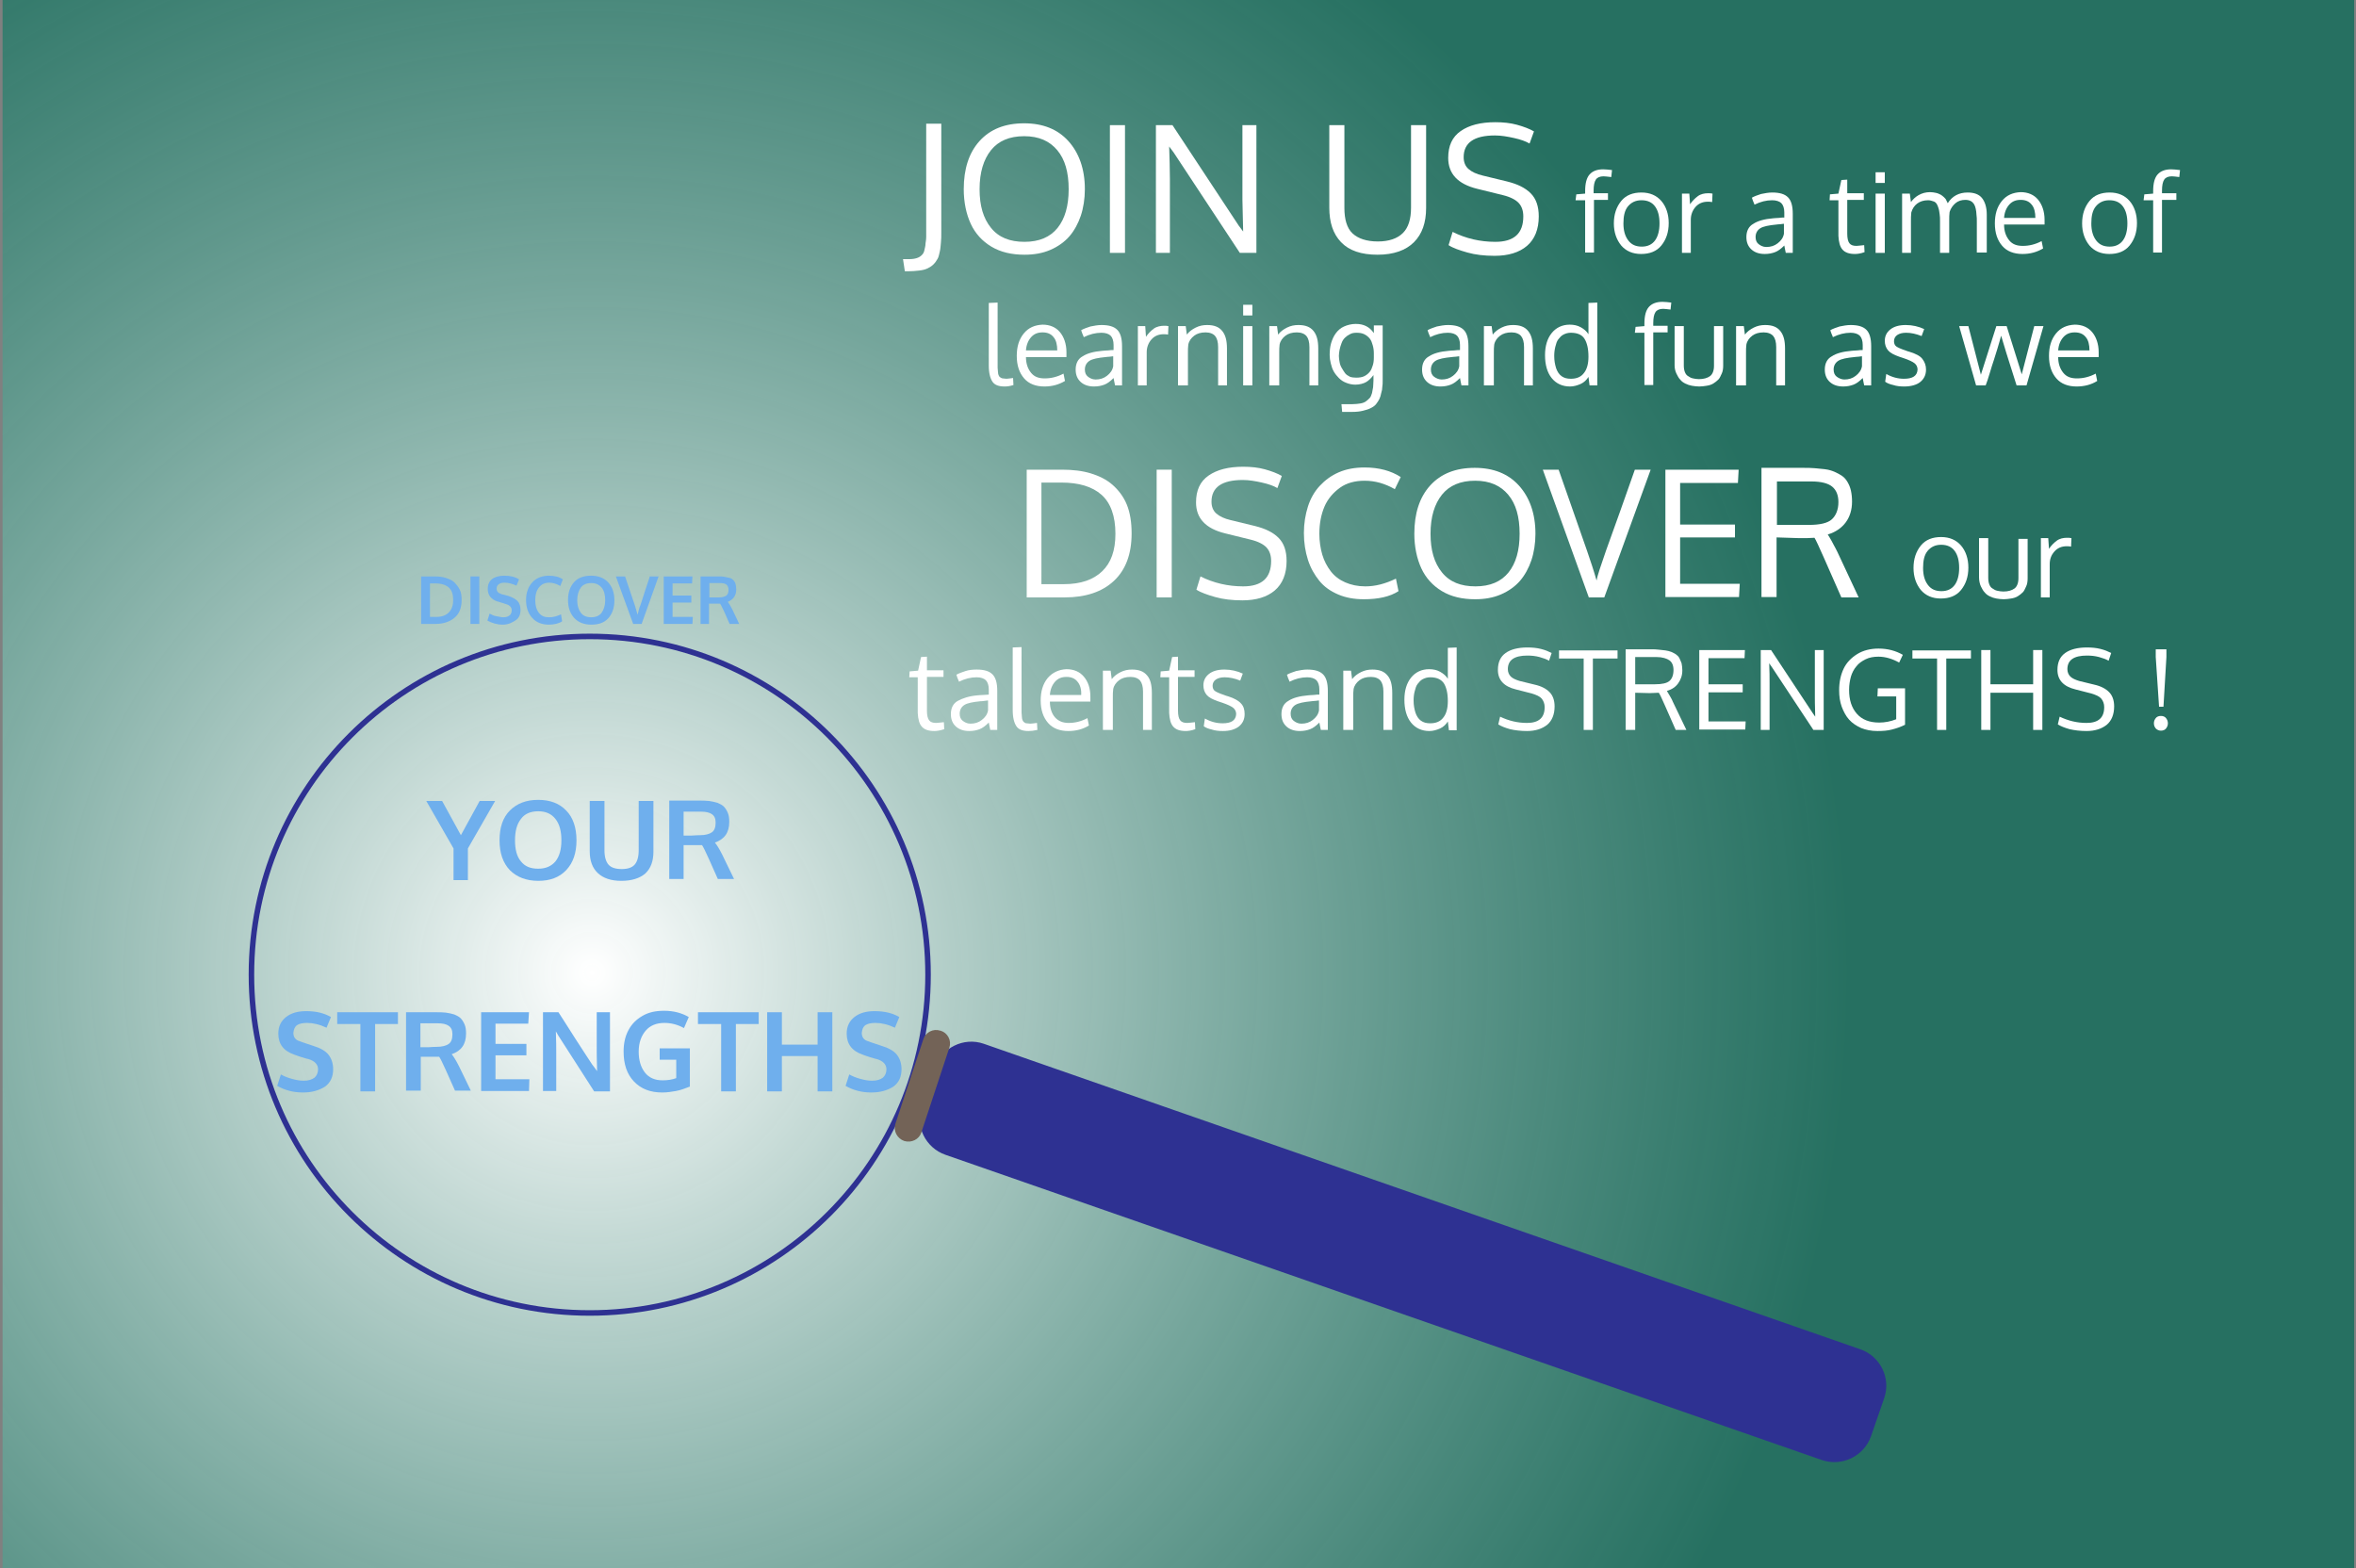 <?xml version="1.0" encoding="utf-8"?>
<!-- Generator: Adobe Illustrator 22.1.0, SVG Export Plug-In . SVG Version: 6.00 Build 0)  -->
<svg version="1.1" id="Layer_1" xmlns="http://www.w3.org/2000/svg" xmlns:xlink="http://www.w3.org/1999/xlink" x="0px" y="0px"
	 viewBox="0 0 640 426" style="enable-background:new 0 0 640 426;" xml:space="preserve">
<rect x="0" y="0" width="640" height="426" fill="#808080" stroke="none"/>
<style type="text/css">
	.st0{fill:url(#SVGID_1_);}
	.st1{fill:none;stroke:#2E3192;stroke-width:1.5;stroke-miterlimit:10;}
	.st2{fill:#2E3192;stroke:#2E3192;stroke-width:0.918;stroke-miterlimit:10;}
	.st3{fill:#736357;stroke:#736357;stroke-width:1.012;stroke-miterlimit:10;}
	.st4{fill:#FFFFFF;}
	.st5{fill:#6FAFED;}
</style>
<radialGradient id="SVGID_1_" cx="160.826" cy="264.249" r="341.555" gradientUnits="userSpaceOnUse">
	<stop  offset="0" style="stop-color:#FFFFFF"/>
	<stop  offset="1" style="stop-color:#006A54;stop-opacity:0.7"/>
</radialGradient>
<rect x="0.7" y="-0.2" class="st0" width="638.8" height="426.2"/>
<circle class="st1" cx="160.2" cy="264.8" r="91.9"/>
<path class="st2" d="M495,396.2L257,313.3c-5.2-1.8-8-7.5-6.2-12.7l3.6-10.4c1.8-5.2,7.5-8,12.7-6.2L505.2,367
	c5.2,1.8,8,7.5,6.2,12.7l-3.6,10.4C505.9,395.3,500.2,398,495,396.2z"/>
<path class="st3" d="M245.8,309.5L245.8,309.5c-1.7-0.6-2.6-2.4-2.1-4l7.6-23c0.5-1.6,2.3-2.6,4-2l0.1,0c1.6,0.5,2.6,2.3,2,4
	l-7.6,23C249.3,309.1,247.5,310,245.8,309.5z"/>
<g>
	<path class="st4" d="M251.6,64.4V33.6h4.1V63c0,1.1,0,2.1-0.1,2.9s-0.1,1.6-0.3,2.4s-0.3,1.5-0.6,2s-0.6,1-1.1,1.5s-1,0.8-1.6,1.1
		s-1.4,0.5-2.3,0.6s-1.9,0.2-3.1,0.2h-0.8l-0.5-3.3h1.7c0.8,0,1.5-0.1,2.1-0.3s1-0.5,1.3-0.8s0.6-0.7,0.7-1.3s0.3-1.1,0.3-1.6
		S251.6,65.3,251.6,64.4z"/>
	<path class="st4" d="M294.7,51.4c0,2.6-0.4,5.1-1.1,7.2s-1.8,4.1-3.1,5.6s-3.1,2.8-5.2,3.7s-4.4,1.3-7,1.3c-3.5,0-6.5-0.7-9-2.2
		s-4.4-3.6-5.6-6.2s-1.9-5.8-1.9-9.4c0-5.5,1.4-9.9,4.3-13.1s6.9-4.8,12.1-4.8c5.1,0,9.1,1.6,12,4.8S294.7,45.9,294.7,51.4z
		 M266.1,51.4c0,4.5,1,7.9,3.1,10.5s5.1,3.8,9.1,3.8s7-1.3,9-3.8s3-6,3-10.5c0-4.6-1-8.1-3.1-10.6s-5-3.8-9-3.8s-7,1.3-9,3.8
		S266.1,46.8,266.1,51.4z"/>
	<path class="st4" d="M305.6,68.7h-4.1V34h4.1V68.7z"/>
	<path class="st4" d="M341.4,68.7h-4.6l-18-27.3l-1.2-1.6c0.1,3.3,0.2,6.2,0.2,8.8v20.1H314V34h4.5l18,27.3l1.2,1.6
		c-0.1-5-0.2-7.9-0.2-8.6V34h3.8V68.7z"/>
	<path class="st4" d="M387.4,34v22.5c0,4-1.1,7.1-3.3,9.3s-5.5,3.4-9.9,3.4s-7.7-1.1-9.9-3.4s-3.2-5.4-3.2-9.4V34h4.1v22.5
		c0,3.1,0.7,5.5,2.2,6.9s3.8,2.2,6.9,2.2c3,0,5.3-0.8,6.8-2.3s2.2-3.8,2.2-6.9V34H387.4z"/>
	<path class="st4" d="M394.6,63c3.6,1.8,7.5,2.7,11.6,2.7c5.1,0,7.6-2.3,7.6-6.9c0-1.5-0.4-2.7-1.2-3.6s-2.3-1.7-4.4-2.2l-6.9-1.7
		c-5.3-1.3-7.9-4.1-7.9-8.4c0-3.3,1.1-5.7,3.4-7.3s5.4-2.4,9.4-2.4c2.1,0,4.1,0.2,5.9,0.7s3.4,1.1,4.6,1.8l-1.2,3.3
		c-1-0.6-2.4-1.1-4.2-1.5s-3.5-0.7-5.2-0.7c-5.7,0-8.5,2-8.5,5.9c0,1.3,0.4,2.4,1.3,3.2s2.2,1.4,3.9,1.8l6.6,1.6
		c2.8,0.7,4.9,1.7,6.4,3.2s2.2,3.6,2.2,6.3c0,3.5-1.1,6.2-3.2,8s-5.1,2.7-8.8,2.7c-2.8,0-5.3-0.3-7.4-0.9s-3.9-1.2-5.1-2L394.6,63z"
		/>
	<path class="st4" d="M435.6,47.9c-1,0-1.7,0.3-2.1,0.9s-0.6,1.6-0.6,3v0.7h3.9v1.8H433v14.3h-2.4V54.4h-2.6l0.2-1.6l2.4-0.2v-0.7
		c0-2.1,0.4-3.6,1.2-4.5s2-1.4,3.7-1.4c0.7,0,1.5,0.1,2.4,0.2l-0.2,1.9C436.7,48,436.1,47.9,435.6,47.9z"/>
	<path class="st4" d="M453.3,60.6c0,2.5-0.7,4.5-2,6.1s-3.2,2.3-5.5,2.3c-2.3,0-4.1-0.8-5.4-2.3c-1.3-1.6-2-3.6-2-6
		c0-2.5,0.7-4.5,2-6.1s3.2-2.3,5.5-2.3c2.3,0,4.1,0.8,5.4,2.3S453.3,58.2,453.3,60.6z M441,60.7c0,1.9,0.4,3.4,1.3,4.6
		s2.1,1.7,3.7,1.7c1.6,0,2.8-0.6,3.6-1.7s1.2-2.7,1.2-4.6c0-2-0.4-3.5-1.2-4.6c-0.8-1.1-2-1.7-3.7-1.7c-1.6,0-2.8,0.6-3.7,1.7
		S441,58.8,441,60.7z"/>
	<path class="st4" d="M464,52.5c0.4,0,0.8,0,1.2,0.1l-0.1,2.3c-0.4-0.1-0.8-0.1-1.2-0.1c-1.4,0-2.5,0.5-3.3,1.4s-1.3,2.1-1.3,3.5v9
		h-2.4c0-9.9,0-15.2,0-16.1h2l0.2,2.9c0.6-0.9,1.3-1.6,2.1-2.2S463,52.5,464,52.5z"/>
	<path class="st4" d="M485.1,68.7c-0.1-0.6-0.3-1.3-0.4-2c-0.9,0.9-1.7,1.5-2.5,1.8s-1.7,0.5-2.8,0.5c-1.5,0-2.7-0.4-3.6-1.2
		s-1.4-1.9-1.4-3.4c0-1.6,0.6-2.9,1.9-3.6c1.2-0.8,3-1.3,5.4-1.5c0.3,0,0.8-0.1,1.5-0.1c0.6-0.1,1.1-0.1,1.5-0.1v-1.4
		c0-1.1-0.3-2-0.8-2.5s-1.4-0.8-2.5-0.8c-1.6,0-3.2,0.4-4.8,1.2c0-0.1-0.2-0.5-0.4-1s-0.3-0.9-0.3-0.9c0.7-0.4,1.6-0.7,2.5-1
		c1-0.2,2-0.4,3-0.4c2,0,3.4,0.4,4.3,1.3c0.9,0.9,1.3,2.4,1.3,4.5v10.6H485.1z M479.8,67.1c1.2,0,2.2-0.3,3.1-1s1.5-1.5,1.7-2.6
		v-2.7c0,0-0.3,0-0.9,0.1c-0.5,0-0.9,0.1-1.1,0.1c-2.1,0.2-3.6,0.5-4.4,1c-0.8,0.5-1.3,1.3-1.3,2.4c0,0.9,0.3,1.5,0.8,1.9
		S478.9,67.1,479.8,67.1z"/>
	<path class="st4" d="M503.9,69c-1.6,0-2.7-0.4-3.4-1.2s-1-2-1.1-3.7v-9.7h-2.4l0.1-1.6l2.3-0.2l0.8-3.7l1.6-0.1v3.7h4.5v1.8h-4.5
		v9.2c0,1.2,0.2,2.1,0.6,2.6s1,0.7,1.9,0.7c0.3,0,1-0.1,2.1-0.2l0.1,1.9C505.4,68.9,504.5,69,503.9,69z"/>
	<path class="st4" d="M512,46.8v2.9h-2.5v-2.9H512z M512,52.6v16.1h-2.5V52.6H512z"/>
	<path class="st4" d="M537,68.7v-8.4c0-0.8,0-1.4-0.1-2c0-0.5-0.1-1.1-0.2-1.6c-0.1-0.5-0.3-1-0.5-1.3c-0.2-0.3-0.5-0.6-0.9-0.8
		s-0.9-0.3-1.4-0.3c-1.1,0-2,0.3-2.7,0.9s-1.3,1.4-1.6,2.4c-0.1,0.7-0.1,1.5-0.1,2.3v8.8H527v-8.6c0-0.7,0-1.4-0.1-1.9
		s-0.1-1-0.3-1.6s-0.3-0.9-0.5-1.2s-0.5-0.6-0.9-0.7s-0.8-0.3-1.4-0.3c-1.2,0-2.2,0.3-3,0.9c-0.8,0.6-1.3,1.4-1.6,2.4
		c-0.1,0.8-0.1,1.6-0.1,2.4v8.6h-2.4c0-10,0-15.4,0-16.1h2.1l0.3,2.3c0.5-0.7,1.2-1.4,2.1-1.9s1.9-0.8,3.1-0.8
		c0.6,0,1.1,0.1,1.6,0.2s0.9,0.3,1.3,0.5c0.3,0.2,0.6,0.4,0.9,0.7s0.5,0.5,0.6,0.8s0.3,0.5,0.4,0.8c1.2-1.9,3-2.9,5.4-2.9
		c1.8,0,3.1,0.5,3.9,1.5c0.8,1,1.3,2.5,1.3,4.5v10.3H537z"/>
	<path class="st4" d="M549.4,69c-2.3,0-4.2-0.7-5.5-2.2c-1.3-1.5-2-3.5-2-6.1c0-2.5,0.6-4.5,1.9-6.1s3-2.3,5.1-2.4
		c2,0,3.6,0.7,4.7,2s1.8,3.2,1.8,5.5c0,0.1,0,0.3,0,0.6c0,0.3,0,0.5,0,0.7h-11c0,1.8,0.5,3.2,1.4,4.3s2.1,1.5,3.7,1.5
		c1.7,0,3.4-0.4,5.1-1.3l0.4,2C553.3,68.5,551.5,69,549.4,69z M551.9,55.6c-0.7-0.9-1.7-1.3-3-1.3s-2.3,0.4-3.1,1.3
		s-1.3,2.1-1.4,3.6h8.5C552.9,57.7,552.6,56.4,551.9,55.6z"/>
	<path class="st4" d="M580.5,60.6c0,2.5-0.7,4.5-2,6.1S575.3,69,573,69c-2.3,0-4.1-0.8-5.4-2.3c-1.3-1.6-2-3.6-2-6
		c0-2.5,0.7-4.5,2-6.1s3.2-2.3,5.5-2.3c2.3,0,4.1,0.8,5.4,2.3S580.5,58.2,580.5,60.6z M568.1,60.7c0,1.9,0.4,3.4,1.3,4.6
		s2.1,1.7,3.7,1.7c1.6,0,2.8-0.6,3.6-1.7s1.2-2.7,1.2-4.6c0-2-0.4-3.5-1.2-4.6c-0.8-1.1-2-1.7-3.7-1.7c-1.6,0-2.8,0.6-3.7,1.7
		S568.1,58.8,568.1,60.7z"/>
	<path class="st4" d="M590,47.9c-1,0-1.7,0.3-2.1,0.9s-0.6,1.6-0.6,3v0.7h3.9v1.8h-3.9v14.3h-2.4V54.4h-2.6l0.2-1.6l2.4-0.2v-0.7
		c0-2.1,0.4-3.6,1.2-4.5s2-1.4,3.7-1.4c0.7,0,1.5,0.1,2.4,0.2l-0.2,1.9C591.1,48,590.5,47.9,590,47.9z"/>
	<path class="st4" d="M272.9,105c-1.6,0-2.7-0.4-3.3-1.3s-1-2.3-1-4.4v-17l2.4-0.1v16.1c0,0.7,0,1.2,0,1.6s0.1,0.8,0.1,1.2
		s0.1,0.7,0.2,0.9s0.2,0.4,0.4,0.5s0.4,0.3,0.7,0.3s0.6,0.1,1,0.1c0.3,0,0.9-0.1,1.8-0.2l0.1,1.9C274.4,104.9,273.6,105,272.9,105z"
		/>
	<path class="st4" d="M283.7,105c-2.3,0-4.2-0.7-5.5-2.2s-2-3.5-2-6.1c0-2.5,0.6-4.5,1.9-6.1s3-2.3,5.1-2.4c2,0,3.6,0.7,4.7,2
		s1.8,3.2,1.8,5.5c0,0.1,0,0.3,0,0.6c0,0.3,0,0.5,0,0.7h-11c0,1.8,0.5,3.2,1.4,4.3s2.1,1.5,3.7,1.5c1.7,0,3.4-0.4,5.1-1.3l0.4,2
		C287.6,104.5,285.8,105,283.7,105z M286.2,91.6c-0.7-0.9-1.7-1.3-3-1.3s-2.3,0.4-3.1,1.3s-1.3,2.1-1.4,3.6h8.5
		C287.2,93.7,286.9,92.4,286.2,91.6z"/>
	<path class="st4" d="M302.9,104.7c-0.1-0.6-0.3-1.3-0.4-2c-0.9,0.9-1.7,1.5-2.5,1.8s-1.7,0.5-2.8,0.5c-1.5,0-2.7-0.4-3.6-1.2
		s-1.4-1.9-1.4-3.4c0-1.6,0.6-2.9,1.9-3.6c1.2-0.8,3-1.3,5.4-1.5c0.3,0,0.8-0.1,1.5-0.1c0.6-0.1,1.1-0.1,1.5-0.1v-1.4
		c0-1.1-0.3-2-0.8-2.5s-1.4-0.8-2.5-0.8c-1.6,0-3.2,0.4-4.8,1.2c0-0.1-0.2-0.5-0.4-1s-0.3-0.9-0.3-0.9c0.7-0.4,1.6-0.7,2.5-1
		c1-0.2,2-0.4,3-0.4c2,0,3.4,0.4,4.3,1.3c0.9,0.9,1.3,2.4,1.3,4.5v10.6H302.9z M297.6,103.1c1.2,0,2.2-0.3,3.1-1s1.5-1.5,1.7-2.6
		v-2.7c0,0-0.3,0-0.9,0.1c-0.5,0-0.9,0.1-1.1,0.1c-2.1,0.2-3.6,0.5-4.4,1c-0.8,0.5-1.3,1.3-1.3,2.4c0,0.9,0.3,1.5,0.8,1.9
		S296.7,103.1,297.6,103.1z"/>
	<path class="st4" d="M316.2,88.5c0.4,0,0.8,0,1.2,0.1l-0.1,2.3c-0.4-0.1-0.8-0.1-1.2-0.1c-1.4,0-2.5,0.5-3.3,1.4s-1.3,2.1-1.3,3.5
		v9h-2.4c0-9.9,0-15.2,0-16.1h2l0.2,2.9c0.6-0.9,1.3-1.6,2.1-2.2S315.3,88.5,316.2,88.5z"/>
	<path class="st4" d="M320,104.7V88.6h2.1l0.3,2.3c0.6-0.8,1.4-1.4,2.4-1.9c1-0.5,2-0.7,3.1-0.7c1.9,0,3.2,0.5,4.1,1.6
		s1.3,2.6,1.3,4.8v10h-2.4c0-6.4,0-9.9,0-10.4c0-1.4-0.3-2.4-0.8-3c-0.5-0.6-1.4-1-2.6-1c-1.3,0-2.3,0.3-3.1,0.9s-1.4,1.4-1.6,2.4
		c-0.1,0.7-0.1,1.4-0.1,2.3v8.8H320z"/>
	<path class="st4" d="M340.2,82.8v2.9h-2.5v-2.9H340.2z M340.2,88.6v16.1h-2.5V88.6H340.2z"/>
	<path class="st4" d="M344.8,104.7V88.6h2.1l0.3,2.3c0.6-0.8,1.4-1.4,2.4-1.9c1-0.5,2-0.7,3.1-0.7c1.9,0,3.2,0.5,4.1,1.6
		s1.3,2.6,1.3,4.8v10h-2.4c0-6.4,0-9.9,0-10.4c0-1.4-0.3-2.4-0.8-3c-0.5-0.6-1.4-1-2.6-1c-1.3,0-2.3,0.3-3.1,0.9s-1.4,1.4-1.6,2.4
		c-0.1,0.7-0.1,1.4-0.1,2.3v8.8H344.8z"/>
	<path class="st4" d="M364.6,112l-0.2-2.2h3c0.8,0,1.6-0.1,2.2-0.2s1.1-0.3,1.5-0.6s0.7-0.6,1-0.9s0.4-0.8,0.6-1.3
		c0.1-0.5,0.2-1,0.3-1.6c0-0.5,0.1-1.1,0.1-1.9v-1.4c-0.6,0.8-1.3,1.5-2,1.9s-1.8,0.7-2.9,0.7c-0.9,0-1.8-0.2-2.5-0.5
		c-0.8-0.3-1.4-0.7-2-1.3c-0.5-0.5-1-1.1-1.4-1.8s-0.6-1.4-0.8-2.2s-0.3-1.5-0.3-2.2c0-1.2,0.1-2.3,0.4-3.3s0.7-1.9,1.3-2.7
		s1.3-1.4,2.2-1.8c0.9-0.4,2-0.7,3.2-0.7c1.1,0,2,0.2,2.8,0.6c0.8,0.4,1.5,1,2.1,1.9v-2.1h2.4v14.9c0,0.7,0,1.3-0.1,1.8
		c0,0.5-0.1,1.1-0.3,1.7c-0.1,0.6-0.3,1.2-0.5,1.6s-0.5,0.9-0.9,1.4c-0.4,0.5-0.9,0.8-1.5,1.1s-1.3,0.5-2.1,0.7s-1.8,0.3-2.8,0.3
		H364.6z M368.4,102.6c0.8,0,1.6-0.1,2.2-0.4s1.1-0.7,1.5-1.2s0.6-1.1,0.8-1.7s0.3-1.3,0.3-2.1v-1.2c0-0.8-0.1-1.5-0.3-2.2
		s-0.4-1.3-0.8-1.8c-0.4-0.5-0.9-0.9-1.5-1.2s-1.3-0.4-2.1-0.4c-0.7,0-1.3,0.1-1.8,0.4c-0.6,0.3-1,0.6-1.4,1s-0.7,0.9-0.9,1.5
		c-0.2,0.6-0.4,1.1-0.5,1.7s-0.2,1.1-0.2,1.7c0,0.6,0.1,1.1,0.2,1.7s0.3,1.1,0.6,1.6s0.6,1,0.9,1.4s0.8,0.7,1.4,1
		C367.1,102.5,367.7,102.6,368.4,102.6z"/>
	<path class="st4" d="M397,104.7c-0.1-0.6-0.3-1.3-0.4-2c-0.9,0.9-1.7,1.5-2.5,1.8s-1.7,0.5-2.8,0.5c-1.5,0-2.7-0.4-3.6-1.2
		s-1.4-1.9-1.4-3.4c0-1.6,0.6-2.9,1.9-3.6c1.2-0.8,3-1.3,5.4-1.5c0.3,0,0.8-0.1,1.5-0.1c0.6-0.1,1.1-0.1,1.5-0.1v-1.4
		c0-1.1-0.3-2-0.8-2.5s-1.4-0.8-2.5-0.8c-1.6,0-3.2,0.4-4.8,1.2c0-0.1-0.2-0.5-0.4-1s-0.3-0.9-0.3-0.9c0.7-0.4,1.6-0.7,2.5-1
		c1-0.2,2-0.4,3-0.4c2,0,3.4,0.4,4.3,1.3c0.9,0.9,1.3,2.4,1.3,4.5v10.6H397z M391.6,103.1c1.2,0,2.2-0.3,3.1-1s1.5-1.5,1.7-2.6v-2.7
		c0,0-0.3,0-0.9,0.1c-0.5,0-0.9,0.1-1.1,0.1c-2.1,0.2-3.6,0.5-4.4,1c-0.8,0.5-1.3,1.3-1.3,2.4c0,0.9,0.3,1.5,0.8,1.9
		S390.8,103.1,391.6,103.1z"/>
	<path class="st4" d="M403.1,104.7V88.6h2.1l0.3,2.3c0.6-0.8,1.4-1.4,2.4-1.9c1-0.5,2-0.7,3.1-0.7c1.9,0,3.2,0.5,4.1,1.6
		s1.3,2.6,1.3,4.8v10h-2.4c0-6.4,0-9.9,0-10.4c0-1.4-0.3-2.4-0.8-3c-0.5-0.6-1.4-1-2.6-1c-1.3,0-2.3,0.3-3.1,0.9s-1.4,1.4-1.6,2.4
		c-0.1,0.7-0.1,1.4-0.1,2.3v8.8H403.1z"/>
	<path class="st4" d="M431.5,102.4c-0.5,0.8-1.2,1.5-2.1,1.9s-1.9,0.7-2.9,0.7c-2.1,0-3.8-0.8-5-2.3s-1.8-3.6-1.8-6.2
		c0-2.5,0.6-4.5,1.8-6s2.9-2.3,4.9-2.3c1.1,0,2.1,0.2,3,0.7s1.6,1.1,2.1,1.9l0-1.4v-7.1l2.4-0.1v22.5h-2.1L431.5,102.4z
		 M426.7,102.9c1.6,0,2.8-0.5,3.6-1.6c0.8-1,1.2-2.5,1.2-4.4c0-2.2-0.4-3.8-1.1-4.9s-2-1.6-3.7-1.6c-0.8,0-1.4,0.2-2,0.5
		s-1,0.8-1.4,1.3s-0.6,1.2-0.8,2s-0.3,1.6-0.3,2.5c0,1.3,0.2,2.3,0.5,3.3c0.3,0.9,0.8,1.7,1.5,2.2S425.7,102.9,426.7,102.9z"/>
	<path class="st4" d="M451.8,83.9c-1,0-1.7,0.3-2.1,0.9s-0.6,1.6-0.6,3v0.7h3.9v1.8h-3.9v14.3h-2.4V90.4h-2.6l0.2-1.6l2.4-0.2v-0.7
		c0-2.1,0.4-3.6,1.2-4.5s2-1.4,3.7-1.4c0.7,0,1.5,0.1,2.4,0.2l-0.2,1.9C452.9,84,452.2,83.9,451.8,83.9z"/>
	<path class="st4" d="M454.9,99.3V88.6h2.5v10.7c0,0.7,0.1,1.3,0.3,1.8s0.5,0.9,0.9,1.1c0.4,0.3,0.8,0.5,1.3,0.6s1,0.2,1.6,0.2
		c1.3,0,2.3-0.3,3-0.8s1.1-1.5,1.1-2.8V88.6h2.5v10.7c0,0.8-0.1,1.6-0.4,2.2s-0.5,1.2-0.9,1.6c-0.4,0.4-0.9,0.8-1.4,1.1
		s-1.1,0.5-1.8,0.6s-1.3,0.2-2,0.2c-0.7,0-1.4-0.1-2-0.2s-1.2-0.3-1.8-0.6s-1-0.6-1.4-1.1c-0.4-0.4-0.7-1-1-1.6
		S454.9,100.1,454.9,99.3z"/>
	<path class="st4" d="M471.6,104.7V88.6h2.1l0.3,2.3c0.6-0.8,1.4-1.4,2.4-1.9c1-0.5,2-0.7,3.1-0.7c1.9,0,3.2,0.5,4.1,1.6
		s1.3,2.6,1.3,4.8v10h-2.4c0-6.4,0-9.9,0-10.4c0-1.4-0.3-2.4-0.8-3c-0.5-0.6-1.4-1-2.6-1c-1.3,0-2.3,0.3-3.1,0.9s-1.4,1.4-1.6,2.4
		c-0.1,0.7-0.1,1.4-0.1,2.3v8.8H471.6z"/>
	<path class="st4" d="M506.4,104.7c-0.1-0.6-0.3-1.3-0.4-2c-0.9,0.9-1.7,1.5-2.5,1.8s-1.7,0.5-2.8,0.5c-1.5,0-2.7-0.4-3.6-1.2
		s-1.4-1.9-1.4-3.4c0-1.6,0.6-2.9,1.9-3.6c1.2-0.8,3-1.3,5.4-1.5c0.3,0,0.8-0.1,1.5-0.1c0.6-0.1,1.1-0.1,1.5-0.1v-1.4
		c0-1.1-0.3-2-0.8-2.5s-1.4-0.8-2.5-0.8c-1.6,0-3.2,0.4-4.8,1.2c0-0.1-0.2-0.5-0.4-1s-0.3-0.9-0.3-0.9c0.7-0.4,1.6-0.7,2.5-1
		c1-0.2,2-0.4,3-0.4c2,0,3.4,0.4,4.3,1.3c0.9,0.9,1.3,2.4,1.3,4.5v10.6H506.4z M501,103.1c1.2,0,2.2-0.3,3.1-1s1.5-1.5,1.7-2.6v-2.7
		c0,0-0.3,0-0.9,0.1c-0.5,0-0.9,0.1-1.1,0.1c-2.1,0.2-3.6,0.5-4.4,1c-0.8,0.5-1.3,1.3-1.3,2.4c0,0.9,0.3,1.5,0.8,1.9
		S500.2,103.1,501,103.1z"/>
	<path class="st4" d="M517.3,105c-1.1,0-2.1-0.1-3-0.4c-0.9-0.2-1.7-0.5-2.2-0.9l0.3-2.1c1.6,0.9,3.2,1.3,4.8,1.3
		c2.4,0,3.6-0.8,3.7-2.5c0-0.7-0.3-1.3-0.8-1.7s-1.5-0.9-3-1.4l-1.2-0.4c-1.4-0.5-2.4-1-3-1.7c-0.6-0.7-0.9-1.6-0.9-2.6
		c0-1.3,0.5-2.3,1.5-3.1c1-0.8,2.4-1.2,4.2-1.2c1.8,0,3.5,0.4,5,1.1l-0.7,1.9c-1.5-0.6-2.9-0.9-4.2-0.9c-1,0-1.8,0.2-2.4,0.6
		s-0.9,1-0.9,1.7c0,0.6,0.2,1.1,0.6,1.4s1.3,0.7,2.5,1.1c0.3,0.1,0.7,0.3,1.2,0.4c1.6,0.5,2.8,1.1,3.4,1.9s1,1.7,1,2.9
		c0,1.5-0.6,2.6-1.6,3.4S519,105,517.3,105z"/>
	<path class="st4" d="M547.8,104.7c-2.3-7.2-3.7-11.7-4.2-13.5c-0.3,1.1-0.6,2.2-1,3.5s-0.7,2.3-1,3.2s-0.7,2.1-1.1,3.5
		s-0.8,2.5-1.1,3.3h-2.6l-4.6-16.1h2.5l3.4,13.2c0.5-1.6,1.9-5.9,4.2-13.2h2.8c2.3,7.4,3.7,11.7,4.1,13.1l3.4-13.1h2.5l-4.6,16.1
		H547.8z"/>
	<path class="st4" d="M564.1,105c-2.3,0-4.2-0.7-5.5-2.2c-1.3-1.5-2-3.5-2-6.1c0-2.5,0.6-4.5,1.9-6.1s3-2.3,5.1-2.4
		c2,0,3.6,0.7,4.7,2s1.8,3.2,1.8,5.5c0,0.1,0,0.3,0,0.6c0,0.3,0,0.5,0,0.7h-11c0,1.8,0.5,3.2,1.4,4.3s2.1,1.5,3.7,1.5
		c1.7,0,3.4-0.4,5.1-1.3l0.4,2C568.1,104.5,566.2,105,564.1,105z M566.6,91.6c-0.7-0.9-1.7-1.3-3-1.3s-2.3,0.4-3.1,1.3
		s-1.3,2.1-1.4,3.6h8.5C567.6,93.7,567.3,92.4,566.6,91.6z"/>
	<path class="st4" d="M307.4,144.9c0,5.6-1.6,9.9-4.8,12.9s-7.7,4.5-13.4,4.5h-10.3v-34.7h9.6c2.9,0,5.5,0.3,7.8,1s4.3,1.7,5.9,3.1
		s3,3.2,3.9,5.4S307.4,142,307.4,144.9z M303,145c0-4.8-1.3-8.4-3.8-10.6s-6.1-3.3-10.9-3.3h-5.4v27.6h6.1c4.6,0,8-1.2,10.4-3.5
		S303,149.6,303,145z"/>
	<path class="st4" d="M318.3,162.3h-4.1v-34.7h4.1V162.3z"/>
	<path class="st4" d="M326.1,156.6c3.6,1.8,7.5,2.7,11.6,2.7c5.1,0,7.6-2.3,7.6-6.9c0-1.5-0.4-2.7-1.2-3.6s-2.3-1.7-4.4-2.2
		l-6.9-1.7c-5.3-1.3-7.9-4.1-7.9-8.4c0-3.3,1.1-5.7,3.4-7.3s5.4-2.4,9.4-2.4c2.1,0,4.1,0.2,5.9,0.7s3.4,1.1,4.6,1.8l-1.2,3.3
		c-1-0.6-2.4-1.1-4.2-1.5s-3.5-0.7-5.2-0.7c-5.7,0-8.5,2-8.5,5.9c0,1.3,0.4,2.4,1.3,3.2s2.2,1.4,3.9,1.8l6.6,1.6
		c2.8,0.7,4.9,1.7,6.4,3.2s2.2,3.6,2.2,6.3c0,3.5-1.1,6.2-3.2,8s-5.1,2.7-8.8,2.7c-2.8,0-5.3-0.3-7.4-0.9s-3.9-1.2-5.1-2
		L326.1,156.6z"/>
	<path class="st4" d="M370.7,130.6c-2.6,0-4.9,0.6-6.7,1.9s-3.3,3-4.2,5.1s-1.4,4.6-1.4,7.4c0,2.1,0.3,4,0.8,5.7s1.3,3.2,2.3,4.5
		s2.3,2.3,3.9,3s3.4,1.1,5.5,1.1c2.7,0,5.4-0.7,8.3-2.1l0.7,3.4c-2.3,1.5-5.5,2.2-9.4,2.2c-2.6,0-4.9-0.4-7-1.3s-3.8-2.1-5.1-3.7
		s-2.4-3.5-3.1-5.7s-1.1-4.6-1.1-7.3c0-2.6,0.4-5,1.1-7.2s1.8-4.1,3.2-5.6s3.1-2.8,5.2-3.7s4.4-1.3,7-1.3c3.9,0,7.2,0.9,9.8,2.6
		l-1.6,3.3C376.3,131.4,373.6,130.6,370.7,130.6z"/>
	<path class="st4" d="M417.1,145c0,2.6-0.4,5.1-1.1,7.2s-1.8,4.1-3.1,5.6s-3.1,2.8-5.2,3.7s-4.4,1.3-7,1.3c-3.5,0-6.5-0.7-9-2.2
		s-4.4-3.6-5.6-6.2s-1.9-5.8-1.9-9.4c0-5.5,1.4-9.9,4.3-13.1s6.9-4.8,12.1-4.8c5.1,0,9.1,1.6,12,4.8S417.1,139.5,417.1,145z
		 M388.6,145c0,4.5,1,7.9,3.1,10.5s5.1,3.8,9.1,3.8s7-1.3,9-3.8s3-6,3-10.5c0-4.6-1-8.1-3.1-10.6s-5-3.8-9-3.8s-7,1.3-9,3.8
		S388.6,140.4,388.6,145z"/>
	<path class="st4" d="M444.1,127.6h4.3l-12.6,34.7h-4.2l-12.5-34.7h4.3l7.7,22c1,2.9,1.9,5.6,2.6,8.1c0.2-1.2,1.1-3.9,2.6-8.2
		C438.8,142.6,441.4,135.3,444.1,127.6z"/>
	<path class="st4" d="M452.4,162.3v-34.7h19.9l-0.2,3.6h-15.7v11.3h14.9v3.5h-14.9v12.6h16.2l-0.2,3.6H452.4z"/>
	<path class="st4" d="M504.9,162.3h-4.7l-4.8-10.9c-1.3-2.9-2.1-4.7-2.5-5.3c-1.1,0.1-2.5,0.1-4.1,0.1l-6.2-0.2v16.2h-4.1v-35.1
		h11.1c1.3,0,2.4,0,3.4,0.1s2,0.2,2.9,0.3s1.8,0.4,2.5,0.7s1.4,0.7,2,1.1s1.1,1,1.5,1.7s0.7,1.4,0.9,2.3s0.3,1.9,0.3,3
		c0,2.2-0.6,4.1-1.7,5.6s-2.8,2.7-4.9,3.3c0,0,0.2,0.3,0.5,0.8s0.7,1.2,1.1,2s0.8,1.4,1,1.9L504.9,162.3z M482.7,130.9v11.7
		c0.6,0,2,0,4,0s3.6,0,4.7,0c3,0,5.1-0.5,6.2-1.5s1.8-2.6,1.8-4.7c0-1.9-0.6-3.3-1.7-4.2s-3-1.4-5.6-1.4H482.7z"/>
	<path class="st4" d="M534.7,154.2c0,2.5-0.7,4.5-2,6.1s-3.2,2.3-5.5,2.3c-2.3,0-4.1-0.8-5.4-2.3c-1.3-1.6-2-3.6-2-6
		c0-2.5,0.7-4.5,2-6.1s3.2-2.3,5.5-2.3c2.3,0,4.1,0.8,5.4,2.3S534.7,151.8,534.7,154.2z M522.4,154.3c0,1.9,0.4,3.4,1.3,4.6
		s2.1,1.7,3.7,1.7c1.6,0,2.8-0.6,3.6-1.7s1.2-2.7,1.2-4.6c0-2-0.4-3.5-1.2-4.6c-0.8-1.1-2-1.7-3.7-1.7c-1.6,0-2.8,0.6-3.7,1.7
		S522.4,152.4,522.4,154.3z"/>
	<path class="st4" d="M537.6,156.9v-10.7h2.5V157c0,0.7,0.1,1.3,0.3,1.8s0.5,0.9,0.9,1.1c0.4,0.3,0.8,0.5,1.3,0.6s1,0.2,1.6,0.2
		c1.3,0,2.3-0.3,3-0.8s1.1-1.5,1.1-2.8v-10.7h2.5v10.7c0,0.8-0.1,1.6-0.4,2.2s-0.5,1.2-0.9,1.6c-0.4,0.4-0.9,0.8-1.4,1.1
		s-1.1,0.5-1.8,0.6s-1.3,0.2-2,0.2c-0.7,0-1.4-0.1-2-0.2s-1.2-0.3-1.8-0.6c-0.6-0.3-1-0.6-1.4-1.1c-0.4-0.4-0.7-1-1-1.6
		S537.6,157.7,537.6,156.9z"/>
	<path class="st4" d="M561.5,146.1c0.4,0,0.8,0,1.2,0.1l-0.1,2.3c-0.4-0.1-0.8-0.1-1.2-0.1c-1.4,0-2.5,0.5-3.3,1.4
		c-0.9,1-1.3,2.1-1.3,3.5v9h-2.4c0-9.9,0-15.2,0-16.1h2l0.2,2.9c0.6-0.9,1.3-1.6,2.1-2.2S560.5,146.1,561.5,146.1z"/>
	<path class="st4" d="M253.8,198.6c-1.6,0-2.7-0.4-3.4-1.2s-1-2-1.1-3.7V184H247l0.1-1.6l2.3-0.2l0.8-3.7l1.6-0.1v3.7h4.5v1.8h-4.5
		v9.2c0,1.2,0.2,2.1,0.6,2.6s1,0.7,1.9,0.7c0.3,0,1-0.1,2.1-0.2l0.1,1.9C255.3,198.5,254.4,198.6,253.8,198.6z"/>
	<path class="st4" d="M269,198.3c-0.1-0.6-0.3-1.3-0.4-2c-0.9,0.9-1.7,1.5-2.5,1.8s-1.7,0.5-2.8,0.5c-1.5,0-2.7-0.4-3.6-1.2
		s-1.4-1.9-1.4-3.4c0-1.6,0.6-2.9,1.9-3.6s3-1.3,5.4-1.5c0.3,0,0.8-0.1,1.5-0.1s1.1-0.1,1.5-0.1v-1.4c0-1.1-0.3-2-0.8-2.5
		s-1.4-0.8-2.5-0.8c-1.6,0-3.2,0.4-4.8,1.2c0-0.1-0.2-0.5-0.4-1c-0.2-0.6-0.3-0.9-0.3-0.9c0.7-0.4,1.6-0.7,2.5-1s2-0.4,3-0.4
		c2,0,3.4,0.4,4.3,1.3c0.9,0.9,1.3,2.4,1.3,4.5v10.6H269z M263.6,196.6c1.2,0,2.2-0.3,3.1-1s1.5-1.5,1.7-2.6v-2.7c0,0-0.3,0-0.9,0.1
		s-0.9,0.1-1.1,0.1c-2.1,0.2-3.6,0.5-4.4,1s-1.3,1.3-1.3,2.4c0,0.9,0.3,1.5,0.8,1.9S262.7,196.6,263.6,196.6z"/>
	<path class="st4" d="M279.4,198.6c-1.6,0-2.7-0.4-3.3-1.3s-1-2.3-1-4.4v-17l2.4-0.1V192c0,0.7,0,1.2,0,1.6s0.1,0.8,0.1,1.2
		s0.1,0.7,0.2,0.9s0.2,0.4,0.4,0.5c0.2,0.2,0.4,0.3,0.7,0.3s0.6,0.1,1,0.1c0.3,0,0.9-0.1,1.8-0.2l0.1,1.9
		C280.9,198.5,280.1,198.6,279.4,198.6z"/>
	<path class="st4" d="M290.2,198.6c-2.3,0-4.2-0.7-5.5-2.2c-1.3-1.5-2-3.5-2-6.1c0-2.5,0.6-4.5,1.9-6.1c1.3-1.5,3-2.3,5.1-2.4
		c2,0,3.6,0.7,4.7,2c1.2,1.4,1.8,3.2,1.8,5.5c0,0.1,0,0.3,0,0.6c0,0.3,0,0.5,0,0.7h-11c0,1.8,0.5,3.3,1.4,4.3c0.9,1,2.1,1.5,3.7,1.5
		c1.7,0,3.4-0.4,5.1-1.3l0.4,2C294.2,198.1,292.3,198.6,290.2,198.6z M292.7,185.2c-0.7-0.9-1.7-1.3-3-1.3s-2.3,0.4-3.1,1.3
		s-1.3,2.1-1.4,3.6h8.5C293.8,187.3,293.4,186,292.7,185.2z"/>
	<path class="st4" d="M299.6,198.3v-16.1h2.1l0.3,2.3c0.6-0.8,1.4-1.4,2.4-1.9c1-0.5,2-0.7,3.1-0.7c1.9,0,3.2,0.5,4.1,1.6
		c0.9,1,1.3,2.6,1.3,4.8v10h-2.4c0-6.4,0-9.9,0-10.4c0-1.4-0.3-2.4-0.8-3c-0.5-0.6-1.4-1-2.6-1c-1.3,0-2.3,0.3-3.1,0.9
		s-1.4,1.4-1.6,2.4c-0.1,0.7-0.1,1.4-0.1,2.3v8.8H299.6z"/>
	<path class="st4" d="M322.1,198.6c-1.6,0-2.7-0.4-3.4-1.2s-1-2-1.1-3.7V184h-2.4l0.1-1.6l2.3-0.2l0.8-3.7l1.6-0.1v3.7h4.5v1.8h-4.5
		v9.2c0,1.2,0.2,2.1,0.6,2.6s1,0.7,1.9,0.7c0.3,0,1-0.1,2.1-0.2l0.1,1.9C323.6,198.5,322.7,198.6,322.1,198.6z"/>
	<path class="st4" d="M332.2,198.6c-1.1,0-2.1-0.1-3-0.4c-0.9-0.2-1.7-0.5-2.2-0.9l0.3-2.1c1.6,0.9,3.2,1.3,4.8,1.3
		c2.4,0,3.6-0.8,3.7-2.5c0-0.7-0.3-1.3-0.8-1.7s-1.5-0.9-3-1.4l-1.2-0.4c-1.4-0.5-2.4-1-3-1.7c-0.6-0.7-0.9-1.6-0.9-2.6
		c0-1.3,0.5-2.3,1.5-3.1c1-0.8,2.4-1.2,4.2-1.2c1.8,0,3.5,0.4,5,1.1l-0.7,1.9c-1.5-0.6-2.9-0.9-4.2-0.9c-1,0-1.8,0.2-2.4,0.6
		c-0.6,0.4-0.9,1-0.9,1.7c0,0.6,0.2,1.1,0.6,1.4s1.3,0.7,2.5,1.1c0.3,0.1,0.7,0.3,1.2,0.4c1.6,0.5,2.8,1.2,3.4,1.9
		c0.7,0.7,1,1.7,1,2.9c0,1.5-0.6,2.6-1.6,3.4C335.4,198.2,334,198.6,332.2,198.6z"/>
	<path class="st4" d="M358.8,198.3c-0.1-0.6-0.3-1.3-0.4-2c-0.9,0.9-1.7,1.5-2.5,1.8s-1.7,0.5-2.8,0.5c-1.5,0-2.7-0.4-3.6-1.2
		s-1.4-1.9-1.4-3.4c0-1.6,0.6-2.9,1.9-3.6c1.2-0.8,3-1.3,5.4-1.5c0.3,0,0.8-0.1,1.5-0.1c0.6-0.1,1.1-0.1,1.5-0.1v-1.4
		c0-1.1-0.3-2-0.8-2.5s-1.4-0.8-2.5-0.8c-1.6,0-3.2,0.4-4.8,1.2c0-0.1-0.2-0.5-0.4-1c-0.2-0.6-0.3-0.9-0.3-0.9
		c0.7-0.4,1.6-0.7,2.5-1c1-0.2,2-0.4,3-0.4c2,0,3.4,0.4,4.3,1.3c0.9,0.9,1.3,2.4,1.3,4.5v10.6H358.8z M353.5,196.6
		c1.2,0,2.2-0.3,3.1-1s1.5-1.5,1.7-2.6v-2.7c0,0-0.3,0-0.9,0.1c-0.5,0-0.9,0.1-1.1,0.1c-2.1,0.2-3.6,0.5-4.4,1
		c-0.8,0.5-1.3,1.3-1.3,2.4c0,0.9,0.3,1.5,0.8,1.9S352.6,196.6,353.5,196.6z"/>
	<path class="st4" d="M364.9,198.3v-16.1h2.1l0.3,2.3c0.6-0.8,1.4-1.4,2.4-1.9c1-0.5,2-0.7,3.1-0.7c1.9,0,3.2,0.5,4.1,1.6
		c0.9,1,1.3,2.6,1.3,4.8v10h-2.4c0-6.4,0-9.9,0-10.4c0-1.4-0.3-2.4-0.8-3c-0.5-0.6-1.4-1-2.6-1c-1.3,0-2.3,0.3-3.1,0.9
		s-1.4,1.4-1.6,2.4c-0.1,0.7-0.1,1.4-0.1,2.3v8.8H364.9z"/>
	<path class="st4" d="M393.3,196c-0.5,0.8-1.2,1.5-2.1,1.9s-1.9,0.7-2.9,0.7c-2.1,0-3.8-0.8-5-2.3c-1.2-1.5-1.8-3.6-1.8-6.2
		c0-2.5,0.6-4.5,1.8-6s2.9-2.3,4.9-2.3c1.1,0,2.1,0.2,3,0.7c0.9,0.5,1.6,1.1,2.1,1.9l0-1.4V176l2.4-0.1v22.5h-2.1L393.3,196z
		 M388.5,196.5c1.6,0,2.8-0.5,3.6-1.6c0.8-1,1.2-2.5,1.2-4.4c0-2.2-0.4-3.8-1.1-4.9c-0.8-1.1-2-1.6-3.7-1.6c-0.8,0-1.4,0.2-2,0.5
		s-1,0.8-1.4,1.3s-0.6,1.2-0.8,2c-0.2,0.7-0.3,1.6-0.3,2.5c0,1.3,0.2,2.3,0.5,3.3c0.3,0.9,0.8,1.7,1.5,2.2S387.5,196.5,388.5,196.5z
		"/>
	<path class="st4" d="M407.5,194.7c2.3,1.1,4.7,1.7,7.3,1.7c3.2,0,4.8-1.4,4.8-4.3c0-0.9-0.3-1.7-0.8-2.3c-0.5-0.6-1.4-1-2.7-1.4
		l-4.3-1.1c-3.3-0.8-4.9-2.6-4.9-5.3c0-2.1,0.7-3.6,2.1-4.6c1.4-1,3.4-1.5,5.9-1.5c1.3,0,2.5,0.1,3.7,0.4s2.1,0.7,2.9,1.1l-0.7,2.1
		c-0.7-0.4-1.5-0.7-2.6-1s-2.2-0.4-3.3-0.4c-3.5,0-5.3,1.2-5.3,3.7c0,0.8,0.3,1.5,0.8,2c0.5,0.5,1.4,0.9,2.4,1.2l4.1,1
		c1.8,0.4,3.1,1.1,4,2c0.9,0.9,1.4,2.2,1.4,3.9c0,2.2-0.7,3.9-2,5c-1.4,1.1-3.2,1.7-5.5,1.7c-1.7,0-3.3-0.2-4.6-0.5
		c-1.4-0.4-2.4-0.8-3.2-1.3L407.5,194.7z"/>
	<path class="st4" d="M432.7,198.3h-2.5v-19.4h-6.7v-2.2h15.9v2.2h-6.7V198.3z"/>
	<path class="st4" d="M458.1,198.3h-2.9l-3-6.8c-0.8-1.8-1.3-2.9-1.6-3.3c-0.7,0-1.6,0.1-2.5,0.1l-3.9-0.1v10.1h-2.6v-21.9h6.9
		c0.8,0,1.5,0,2.1,0.1s1.2,0.1,1.8,0.2c0.6,0.1,1.1,0.2,1.6,0.4c0.4,0.2,0.9,0.4,1.3,0.7c0.4,0.3,0.7,0.6,0.9,1s0.4,0.9,0.6,1.4
		c0.1,0.6,0.2,1.2,0.2,1.9c0,1.4-0.4,2.5-1.1,3.5c-0.7,1-1.7,1.7-3.1,2.1c0,0,0.1,0.2,0.3,0.5s0.4,0.7,0.7,1.2
		c0.3,0.5,0.5,0.9,0.6,1.2L458.1,198.3z M444.2,178.6v7.3c0.4,0,1.2,0,2.5,0s2.2,0,2.9,0c1.9,0,3.2-0.3,3.9-0.9
		c0.7-0.6,1.1-1.6,1.1-3c0-1.2-0.4-2.1-1.1-2.6s-1.9-0.9-3.5-0.9H444.2z"/>
	<path class="st4" d="M461.6,198.3v-21.7H474l-0.1,2.2h-9.8v7.1h9.3v2.2h-9.3v7.9h10.1l-0.1,2.2H461.6z"/>
	<path class="st4" d="M495.5,198.3h-2.9l-11.3-17.1l-0.7-1c0.1,2.1,0.1,3.9,0.1,5.5v12.6h-2.4v-21.7h2.8l11.3,17.1l0.7,1
		c-0.1-3.1-0.1-4.9-0.1-5.4v-12.7h2.4V198.3z"/>
	<path class="st4" d="M510,198.6c-1.7,0-3.1-0.3-4.4-0.8c-1.3-0.6-2.4-1.3-3.3-2.3c-0.9-1-1.5-2.2-2-3.5c-0.5-1.4-0.7-2.8-0.7-4.5
		c0-2.2,0.4-4.1,1.2-5.8s2.1-3,3.7-4s3.6-1.5,5.8-1.5c2.5,0,4.7,0.6,6.6,1.7l-1,2.1c-1.8-1-3.7-1.6-5.6-1.6c-1.3,0-2.5,0.2-3.5,0.7
		c-1,0.5-1.9,1.1-2.5,1.9c-0.7,0.8-1.2,1.8-1.5,2.8c-0.3,1.1-0.5,2.3-0.5,3.6c0,2.8,0.7,4.9,2.1,6.5c1.4,1.6,3.4,2.4,6.1,2.4
		c1.5,0,3.1-0.3,4.6-0.9v-6.2H510l0.1-2.2h7.4v9.9c-1.2,0.6-2.4,1-3.6,1.3C512.8,198.5,511.5,198.6,510,198.6z"/>
	<path class="st4" d="M528.7,198.3h-2.5v-19.4h-6.7v-2.2h15.9v2.2h-6.7V198.3z"/>
	<path class="st4" d="M554.8,198.3h-2.5v-10.1h-11.6v10.1h-2.5v-21.7h2.5v9.3h11.6v-9.3h2.5V198.3z"/>
	<path class="st4" d="M559.5,194.7c2.3,1.1,4.7,1.7,7.3,1.7c3.2,0,4.8-1.4,4.8-4.3c0-0.9-0.3-1.7-0.8-2.3c-0.5-0.6-1.4-1-2.7-1.4
		l-4.3-1.1c-3.3-0.8-4.9-2.6-4.9-5.3c0-2.1,0.7-3.6,2.1-4.6c1.4-1,3.4-1.5,5.9-1.5c1.3,0,2.5,0.1,3.7,0.4s2.1,0.7,2.9,1.1l-0.7,2.1
		c-0.7-0.4-1.5-0.7-2.6-1s-2.2-0.4-3.3-0.4c-3.5,0-5.3,1.2-5.3,3.7c0,0.8,0.3,1.5,0.8,2c0.5,0.5,1.4,0.9,2.4,1.2l4.1,1
		c1.8,0.4,3.1,1.1,4,2c0.9,0.9,1.4,2.2,1.4,3.9c0,2.2-0.7,3.9-2,5c-1.4,1.1-3.2,1.7-5.5,1.7c-1.7,0-3.3-0.2-4.6-0.5
		c-1.4-0.4-2.4-0.8-3.2-1.3L559.5,194.7z"/>
	<path class="st4" d="M585.6,197.9c-0.3-0.4-0.5-0.8-0.5-1.4s0.2-1,0.5-1.4c0.3-0.4,0.8-0.6,1.4-0.6c0.6,0,1.1,0.2,1.4,0.6
		s0.5,0.8,0.5,1.4s-0.2,1-0.5,1.4s-0.8,0.6-1.4,0.6C586.5,198.5,586,198.3,585.6,197.9z M588.5,176.4v2.1l-0.8,13.5h-1.2l-0.9-13.5
		v-2.1H588.5z"/>
</g>
<g>
	<path class="st5" d="M82.3,296.8c-2.6,0-4.9-0.6-7-1.8l1-3.1c0.9,0.5,1.9,0.9,3,1.2s2.1,0.5,3.2,0.5c1.3,0,2.2-0.3,2.9-0.8
		c0.6-0.5,1-1.3,1-2.3c0-1.3-0.9-2.3-2.7-2.8c-0.1,0-0.5-0.1-1.1-0.3c-0.6-0.2-1.1-0.3-1.6-0.5c-0.5-0.2-0.9-0.3-1.1-0.4
		c-2.9-1-4.3-2.9-4.3-5.7c0-1.9,0.7-3.4,2.1-4.5s3.2-1.6,5.5-1.6c2.6,0,4.8,0.5,6.7,1.6l-1.2,2.9c-1.9-0.9-3.7-1.3-5.3-1.3
		c-1.2,0-2.1,0.2-2.7,0.6c-0.6,0.4-0.9,1.1-1,2.1c0,1.2,0.6,2,1.8,2.3c0.2,0.1,0.8,0.3,1.7,0.6s1.5,0.5,1.8,0.6
		c2,0.6,3.4,1.4,4.2,2.4s1.3,2.3,1.3,4c0,2-0.7,3.6-2.2,4.7C86.7,296.2,84.8,296.8,82.3,296.8z"/>
	<path class="st5" d="M97.9,296.5v-18.3h-6.3V275h16.5v3.2h-6.2v18.3H97.9z"/>
	<path class="st5" d="M110.3,296.5V275h8c1.1,0,2,0,2.8,0.1s1.6,0.3,2.3,0.5c0.7,0.3,1.3,0.6,1.7,1s0.8,1,1.1,1.7
		c0.3,0.7,0.4,1.5,0.4,2.5c0,2.9-1.3,4.7-3.9,5.6c0.5,0.6,1.2,1.7,2,3.3l3.2,6.6h-4.3l-2.5-5.6c-0.9-2-1.5-3.2-1.8-3.6
		c-0.2,0-0.7,0-1.7,0l-3.3,0v9.2H110.3z M118.6,284.4c1.5,0,2.6-0.3,3.3-0.8c0.7-0.5,1-1.4,1-2.6c0-1.1-0.3-1.8-1-2.3
		s-1.7-0.7-3.1-0.7h-4.6v6.5c0.1,0,0.9,0,2.2,0C117.7,284.4,118.4,284.4,118.6,284.4z"/>
	<path class="st5" d="M130.7,296.5V275h13l-0.2,3.1h-8.9v5.5h8.4v3.1h-8.4v6.5h9.2l-0.1,3.2H130.7z"/>
	<path class="st5" d="M147.5,296.5V275h4.2c0.8,1.2,2.3,3.6,4.6,7.2s3.8,5.8,4.3,6.6c0.1,0.2,0.4,0.6,0.8,1.1
		c0.4,0.5,0.6,0.9,0.8,1.1c-0.1-3.3-0.1-5.1-0.1-5.2V275h3.6v21.5h-4.3l-9.7-15.1l-0.7-1.2c0.1,2.6,0.1,4.4,0.1,5.4v10.8H147.5z"/>
	<path class="st5" d="M179.9,296.8c-3.3,0-5.8-1-7.7-3s-2.8-4.7-2.8-8.1c0-2.2,0.4-4.1,1.3-5.8c0.9-1.7,2.1-2.9,3.8-3.9
		s3.6-1.4,5.9-1.4c2.6,0,4.8,0.6,6.7,1.7l-1.3,3c-1.8-1-3.6-1.4-5.3-1.4c-2.2,0-3.9,0.7-5.1,2.1s-1.9,3.3-1.9,5.7
		c0,2.4,0.6,4.3,1.7,5.7s2.7,2.1,4.8,2.1c1.4,0,2.6-0.2,3.7-0.6v-5h-4.5l0-3.1h8.2v10.4c-1.3,0.5-2.6,1-3.8,1.2
		S181.3,296.8,179.9,296.8z"/>
	<path class="st5" d="M195.9,296.5v-18.3h-6.3V275h16.5v3.2h-6.2v18.3H195.9z"/>
	<path class="st5" d="M208.4,296.5V275h4v8.8h9.7V275h4v21.5h-4v-9.6h-9.7v9.6H208.4z"/>
	<path class="st5" d="M236.7,296.8c-2.6,0-4.9-0.6-7-1.8l1-3.1c0.9,0.5,1.9,0.9,3,1.2s2.1,0.5,3.2,0.5c1.3,0,2.2-0.3,2.9-0.8
		c0.6-0.5,1-1.3,1-2.3c0-1.3-0.9-2.3-2.7-2.8c-0.1,0-0.5-0.1-1.1-0.3c-0.6-0.2-1.1-0.3-1.6-0.5c-0.5-0.2-0.9-0.3-1.1-0.4
		c-2.9-1-4.3-2.9-4.3-5.7c0-1.9,0.7-3.4,2.1-4.5s3.2-1.6,5.5-1.6c2.6,0,4.8,0.5,6.7,1.6l-1.2,2.9c-1.9-0.9-3.7-1.3-5.3-1.3
		c-1.2,0-2.1,0.2-2.7,0.6c-0.6,0.4-0.9,1.1-1,2.1c0,1.2,0.6,2,1.8,2.3c0.2,0.1,0.8,0.3,1.7,0.6s1.5,0.5,1.8,0.6
		c2,0.6,3.4,1.4,4.2,2.4s1.3,2.3,1.3,4c0,2-0.7,3.6-2.2,4.7C241.1,296.2,239.2,296.8,236.7,296.8z"/>
</g>
<g>
	<path class="st5" d="M123.2,239v-8.5l-7.4-12.9h4.3l5.1,9.3l5.1-9.3h4.2l-7.4,12.9v8.6H123.2z"/>
	<path class="st5" d="M146.2,239.3c-3.2,0-5.8-1-7.7-2.9c-1.9-2-2.8-4.7-2.8-8.1c0-3.5,0.9-6.2,2.8-8.1s4.4-2.9,7.7-2.9
		s5.8,1,7.6,2.9c1.9,1.9,2.8,4.7,2.8,8.1c0,3.4-0.9,6.1-2.8,8.1S149.4,239.3,146.2,239.3z M141.5,234c1.1,1.4,2.6,2,4.7,2
		s3.6-0.7,4.7-2c1.1-1.4,1.6-3.3,1.6-5.7c0-2.5-0.5-4.4-1.6-5.8s-2.6-2.1-4.7-2.1c-2.1,0-3.7,0.7-4.7,2.1c-1.1,1.4-1.6,3.3-1.6,5.8
		C139.9,230.8,140.4,232.7,141.5,234z"/>
	<path class="st5" d="M168.8,239.3c-2.8,0-4.9-0.7-6.4-2.1c-1.5-1.4-2.2-3.4-2.2-5.9v-13.7h4v13.4c0,1.8,0.4,3.1,1.1,3.9
		s1.9,1.2,3.6,1.2c1.6,0,2.8-0.4,3.5-1.2c0.7-0.8,1.1-2.1,1.1-3.9v-13.4h4v13.8c0,2.5-0.7,4.5-2.2,5.9
		C173.8,238.6,171.6,239.3,168.8,239.3z"/>
	<path class="st5" d="M181.8,239v-21.5h8c1.1,0,2,0,2.8,0.1s1.6,0.3,2.3,0.5c0.7,0.3,1.3,0.6,1.7,1s0.8,1,1.1,1.7
		c0.3,0.7,0.4,1.5,0.4,2.5c0,2.9-1.3,4.7-3.9,5.6c0.5,0.6,1.2,1.7,2,3.3l3.2,6.6H195l-2.5-5.6c-0.9-2-1.5-3.2-1.8-3.6
		c-0.2,0-0.7,0-1.7,0l-3.3,0v9.2H181.8z M190.1,226.9c1.5,0,2.6-0.3,3.3-0.8c0.7-0.5,1-1.4,1-2.6c0-1.1-0.3-1.8-1-2.3
		s-1.7-0.7-3.1-0.7h-4.6v6.5c0.1,0,0.9,0,2.2,0C189.2,226.9,190,226.9,190.1,226.9z"/>
</g>
<g>
	<path class="st5" d="M114.4,169.5v-12.9h3.7c1.1,0,2.1,0.1,3,0.4s1.7,0.6,2.3,1.2s1.1,1.2,1.5,2s0.5,1.8,0.5,2.8
		c0,2.1-0.6,3.7-1.9,4.8s-3,1.7-5.2,1.7H114.4z M116.8,167.6h1.7c1.5,0,2.6-0.4,3.4-1.2s1.2-1.9,1.2-3.4c0-1.6-0.4-2.7-1.2-3.4
		s-2-1.1-3.6-1.1h-1.5V167.6z"/>
	<path class="st5" d="M127.8,169.5v-12.9h2.4v12.9H127.8z"/>
	<path class="st5" d="M136.6,169.7c-1.6,0-2.9-0.4-4.2-1.1l0.6-1.9c0.6,0.3,1.1,0.6,1.8,0.7s1.3,0.3,1.9,0.3c0.8,0,1.3-0.2,1.7-0.5
		s0.6-0.8,0.6-1.4c0-0.8-0.5-1.4-1.6-1.7c-0.1,0-0.3-0.1-0.6-0.2s-0.7-0.2-1-0.3s-0.5-0.2-0.7-0.2c-1.7-0.6-2.6-1.7-2.6-3.4
		c0-1.2,0.4-2.1,1.2-2.7s1.9-0.9,3.3-0.9c1.6,0,2.9,0.3,4,1l-0.7,1.7c-1.1-0.5-2.2-0.8-3.2-0.8c-0.7,0-1.2,0.1-1.6,0.4
		s-0.6,0.7-0.6,1.2c0,0.7,0.4,1.2,1.1,1.4c0.1,0.1,0.5,0.2,1,0.3s0.9,0.3,1.1,0.3c1.2,0.4,2,0.9,2.5,1.4s0.8,1.4,0.8,2.4
		c0,1.2-0.4,2.2-1.3,2.8S138.1,169.7,136.6,169.7z"/>
	<path class="st5" d="M149.1,169.7c-1.9,0-3.4-0.6-4.5-1.8s-1.7-2.8-1.7-4.9c0-2,0.6-3.6,1.7-4.8s2.7-1.8,4.5-1.8
		c1.5,0,2.8,0.3,3.8,1l-0.7,1.8c-1-0.6-2-0.9-3-0.9c-1.2,0-2.1,0.4-2.8,1.3s-1,2-1,3.4c0,1.5,0.3,2.6,1,3.5s1.6,1.2,2.8,1.2
		c1.1,0,2.1-0.3,3.2-0.8l0.3,1.9C151.8,169.4,150.5,169.7,149.1,169.7z"/>
	<path class="st5" d="M160.6,169.7c-1.9,0-3.5-0.6-4.6-1.8s-1.7-2.8-1.7-4.9c0-2.1,0.6-3.7,1.7-4.9s2.7-1.7,4.6-1.7s3.5,0.6,4.6,1.8
		s1.7,2.8,1.7,4.9c0,2.1-0.6,3.7-1.7,4.9S162.6,169.7,160.6,169.7z M157.8,166.5c0.6,0.8,1.6,1.2,2.8,1.2s2.2-0.4,2.8-1.2s1-2,1-3.4
		c0-1.5-0.3-2.7-1-3.5s-1.6-1.2-2.8-1.2c-1.2,0-2.2,0.4-2.8,1.2s-1,2-1,3.5C156.8,164.6,157.2,165.7,157.8,166.5z"/>
	<path class="st5" d="M172,169.5l-4.7-12.9h2.5l2.7,8c0.1,0.3,0.3,1.1,0.7,2.4c0-0.1,0.1-0.5,0.3-1.2s0.3-1.1,0.4-1.2
		c0.1-0.2,0.5-1.5,1.3-4s1.3-3.8,1.3-4h2.4l-4.6,12.9H172z"/>
	<path class="st5" d="M180.3,169.5v-12.9h7.8l-0.1,1.9h-5.3v3.3h5.1v1.9h-5.1v3.9h5.5l-0.1,1.9H180.3z"/>
	<path class="st5" d="M190.3,169.5v-12.9h4.8c0.7,0,1.2,0,1.7,0.1s0.9,0.2,1.4,0.3s0.8,0.4,1,0.6s0.5,0.6,0.6,1s0.2,0.9,0.2,1.5
		c0,1.7-0.8,2.8-2.3,3.4c0.3,0.4,0.7,1,1.2,2l1.9,4h-2.6l-1.5-3.4c-0.6-1.2-0.9-1.9-1.1-2.1c-0.1,0-0.4,0-1,0l-2,0v5.5H190.3z
		 M195.3,162.3c0.9,0,1.6-0.2,2-0.5s0.6-0.8,0.6-1.6c0-0.6-0.2-1.1-0.6-1.4s-1-0.4-1.9-0.4h-2.7v3.9c0.1,0,0.5,0,1.3,0
		S195.2,162.3,195.3,162.3z"/>
</g>
</svg>
